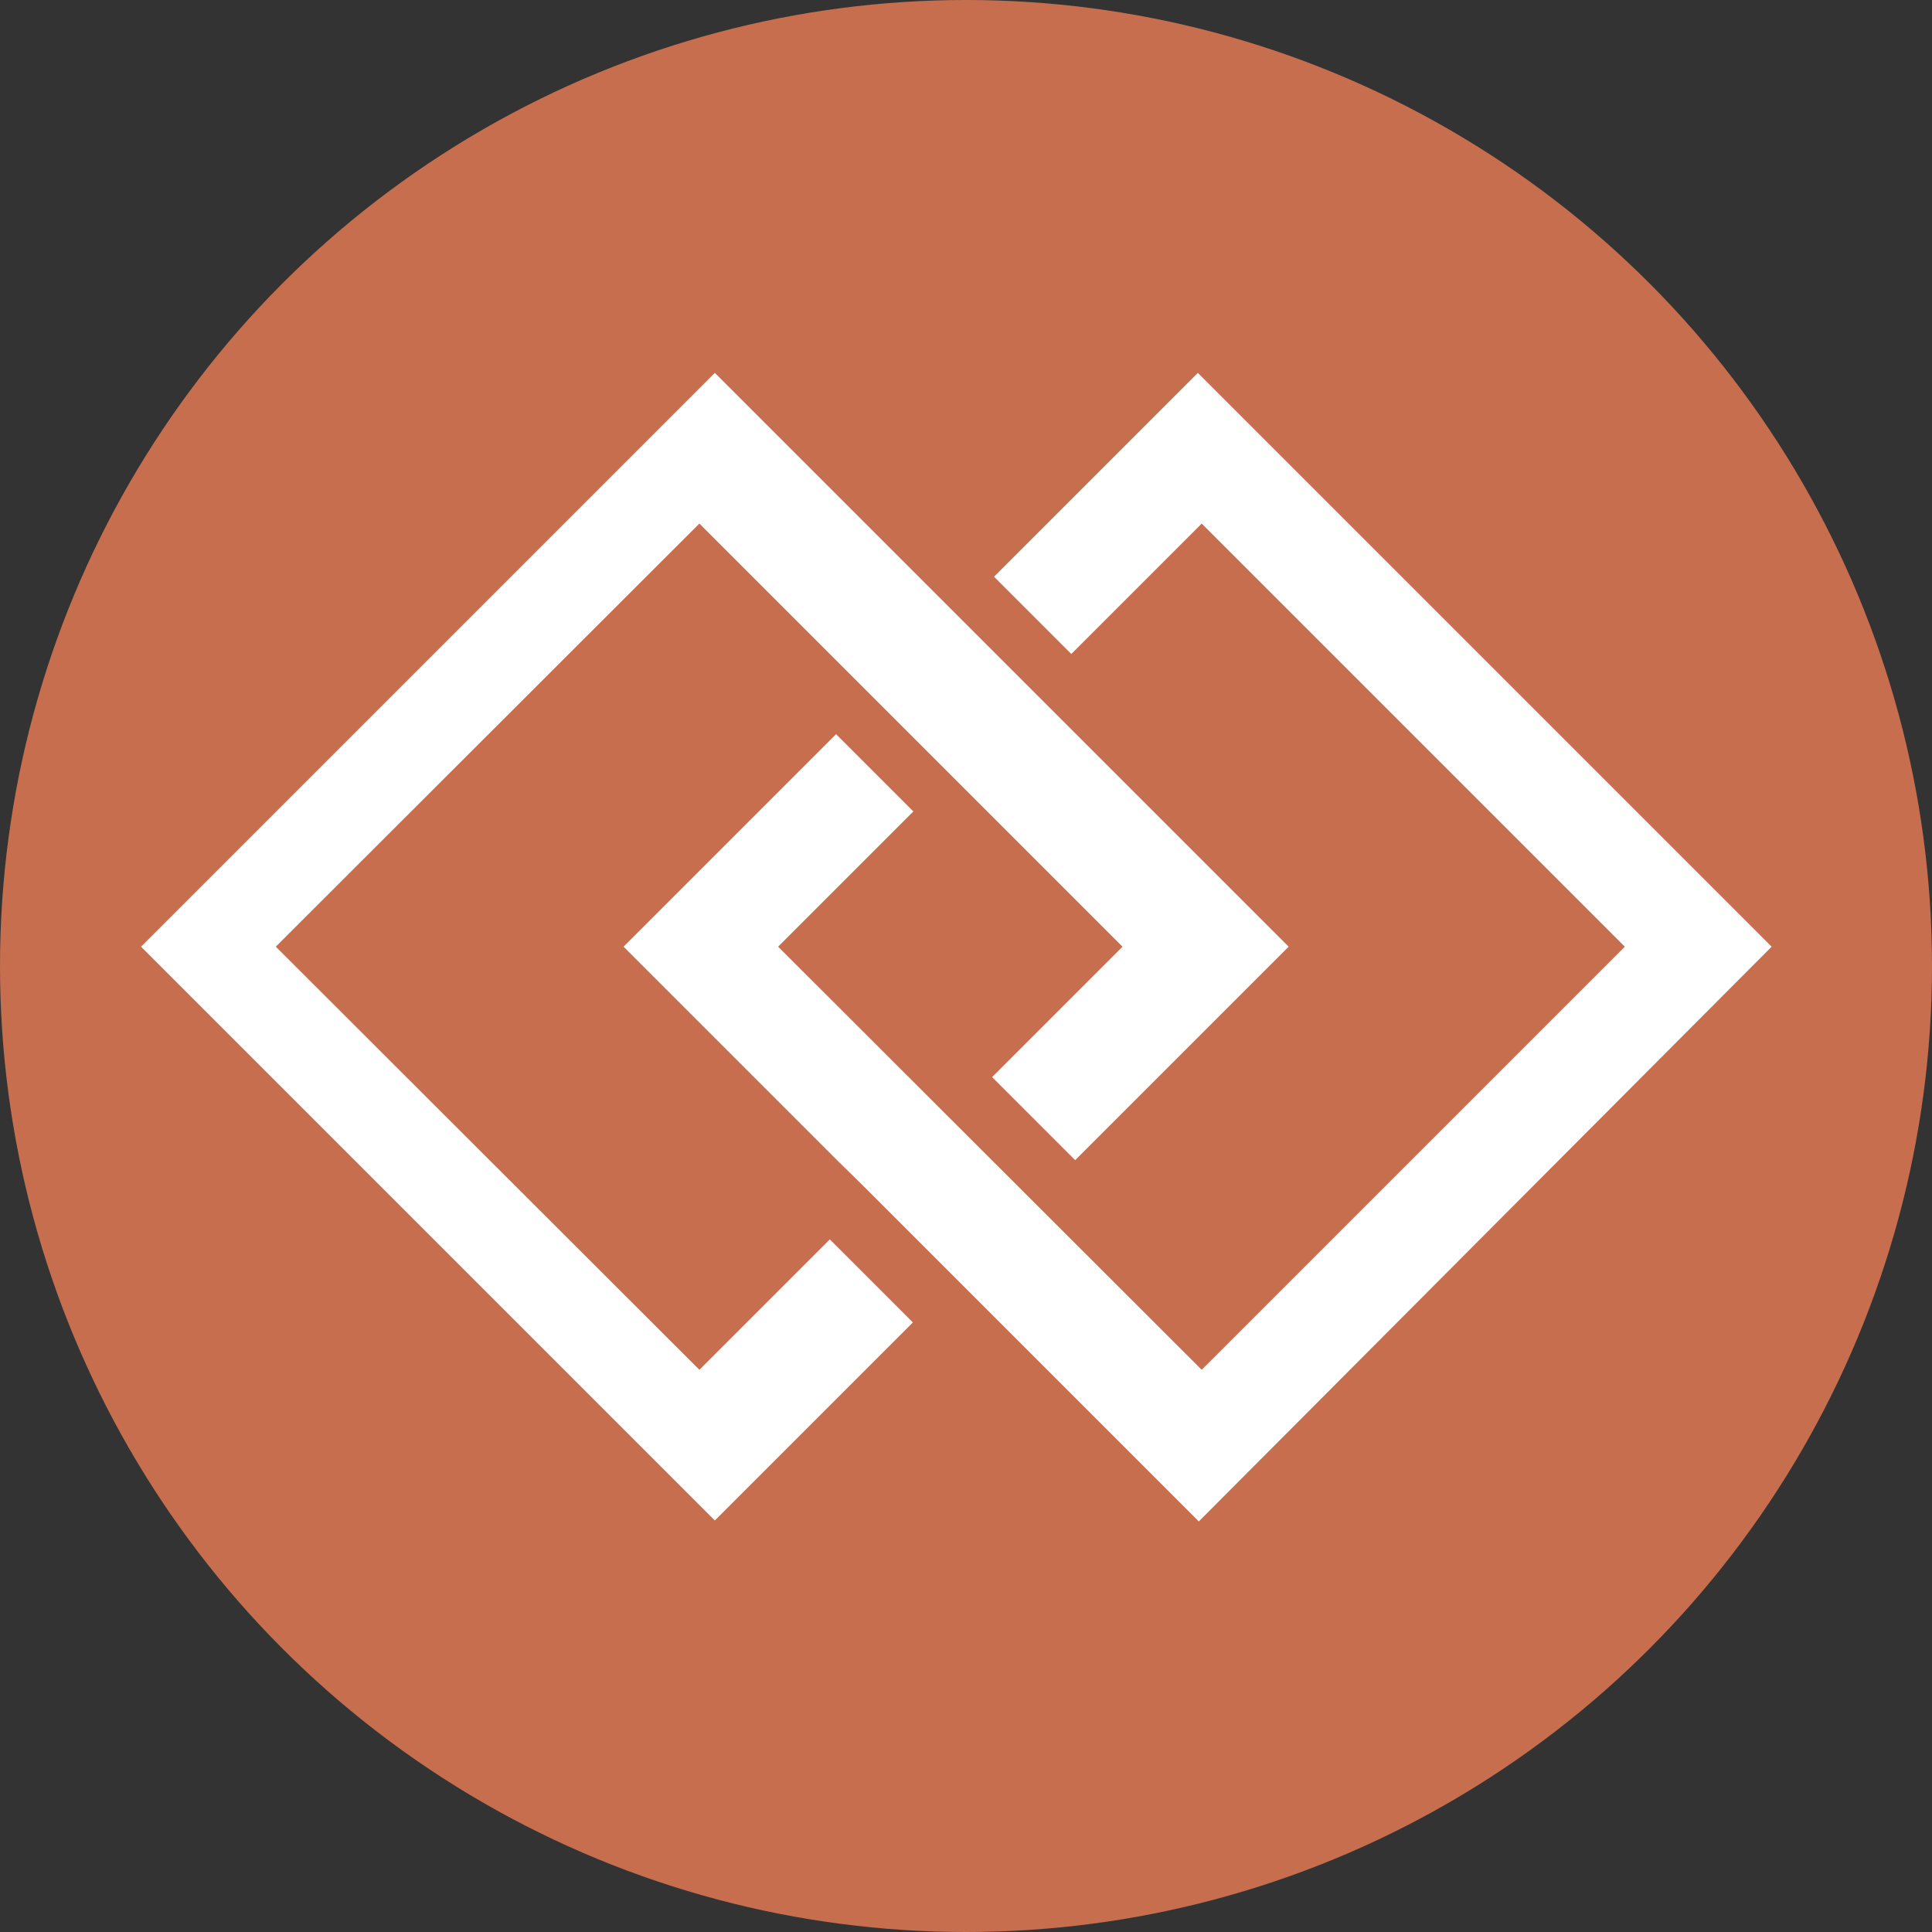 <svg id="Layer_1" data-name="Layer 1" xmlns="http://www.w3.org/2000/svg" viewBox="0 0 40 40"><rect x="0" y="0" width="40" height="40" fill="#333333" stroke="none"/><g id="Navigation_-_connecting_links" data-name="Navigation - connecting links"><circle cx="20" cy="20" r="20" style="fill:#c66e4e"/><polygon points="26.68 19.6 22.26 24.02 20.54 22.3 23.24 19.6 20.54 16.9 19.88 16.24 14.48 10.84 5.71 19.6 14.48 28.36 17.18 25.66 18.9 27.38 14.8 31.48 2.92 19.6 14.8 7.72 26.68 19.6" style="fill:#fff"/><path d="M24.8,7.72l-4.22,4.22,1.6,1.6,2.7-2.7,8.76,8.76-8.76,8.76L16.11,19.6l2.8-2.8-1.6-1.6-4.4,4.4,4.4,4.4.57.56,1.72,1.72,1,1,4.22,4.22L36.68,19.6Z" style="fill:#fff"/></g></svg>